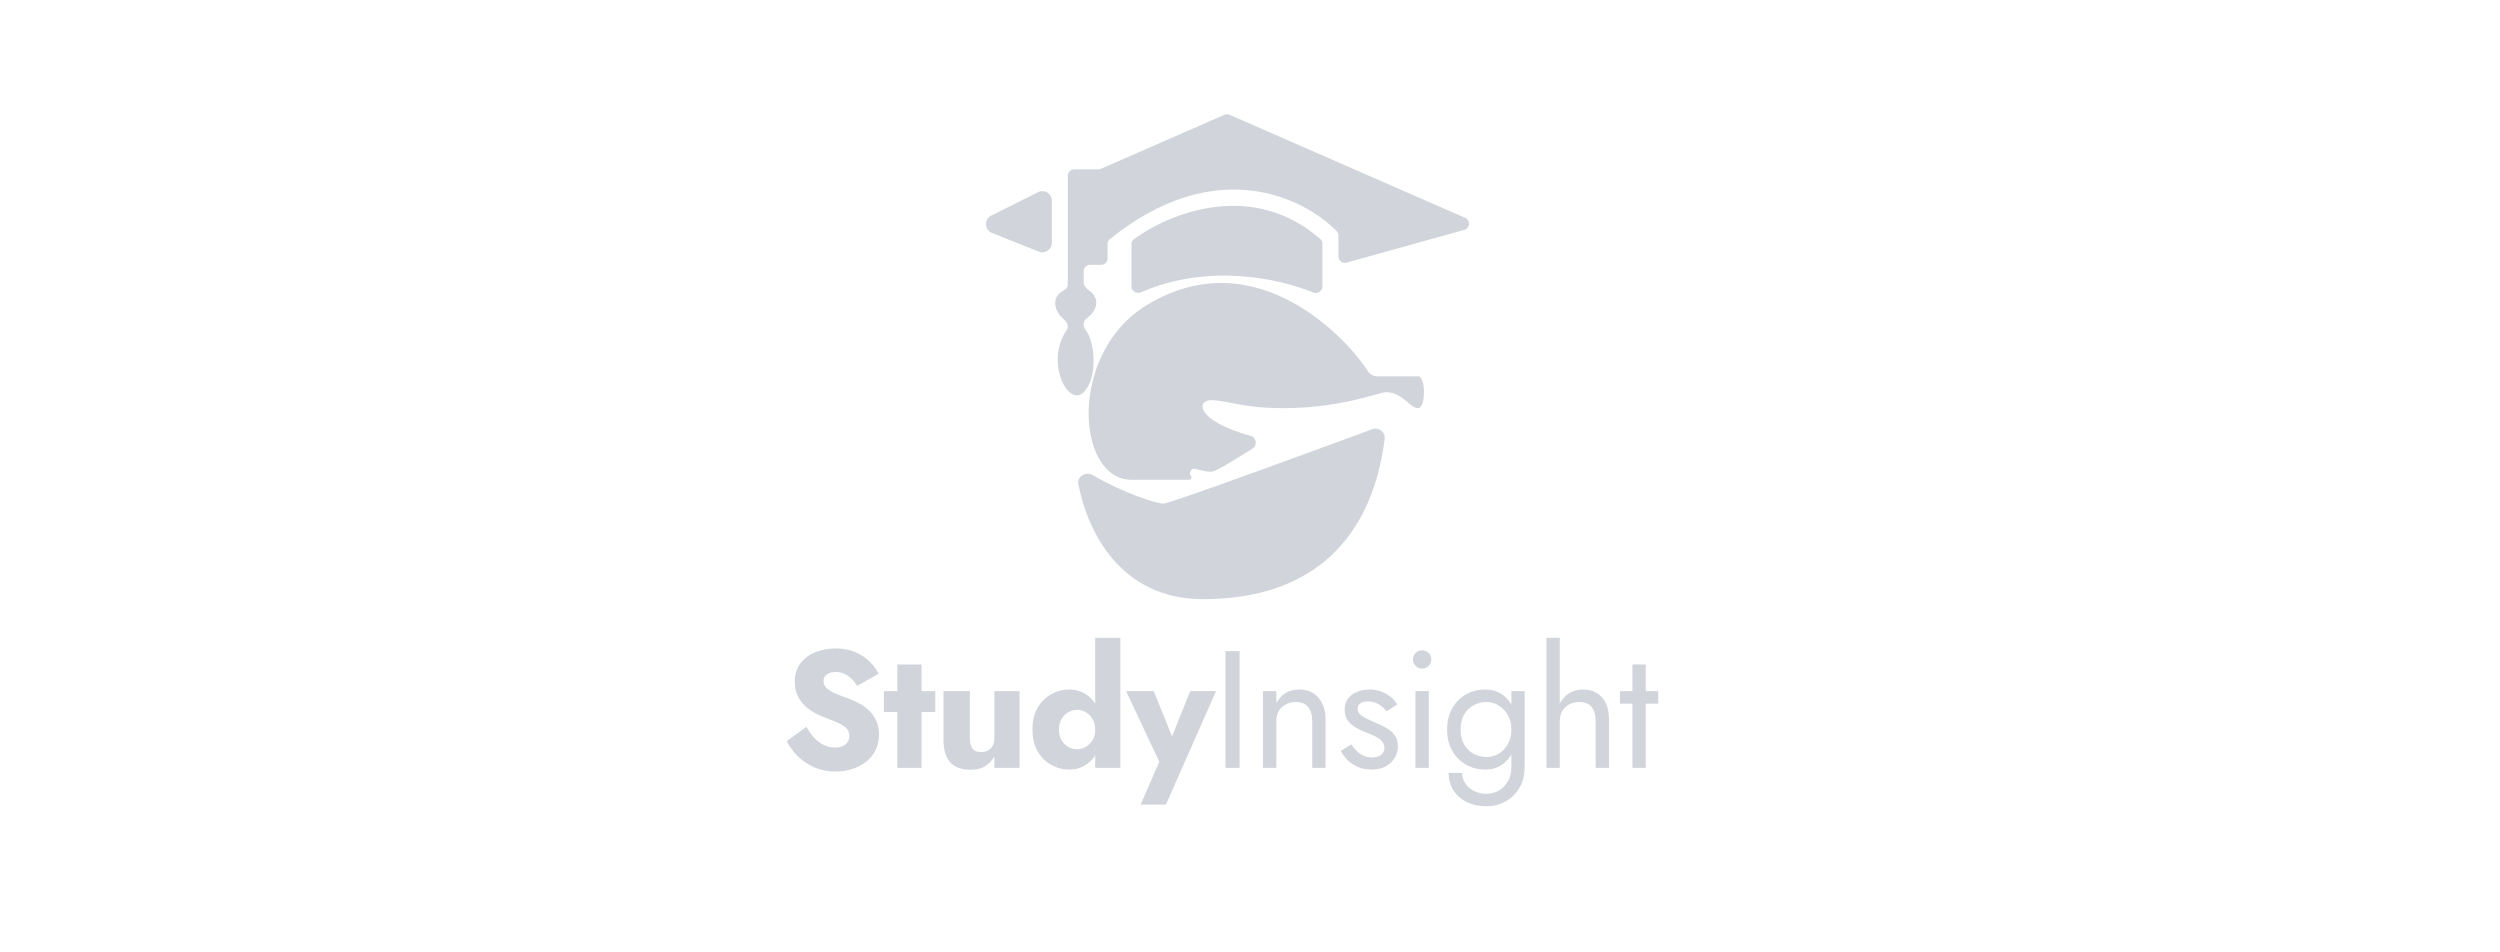 <svg width="176" height="67" viewBox="0 0 176 67" fill="none" xmlns="http://www.w3.org/2000/svg">
<path d="M84.698 42.181C78.882 42.181 76.559 37.429 75.917 34.091C75.809 33.529 76.448 33.163 76.942 33.454C79.027 34.682 81.43 35.457 81.897 35.457C82.317 35.457 91.327 32.166 96.602 30.217C97.062 30.047 97.542 30.413 97.481 30.899C96.634 37.616 92.695 42.181 84.698 42.181Z" fill="#D1D5DB"/>
<path d="M73.079 13.53L69.787 15.175C69.269 15.434 69.3 16.185 69.838 16.401L73.129 17.717C73.571 17.894 74.052 17.569 74.052 17.093V14.131C74.052 13.631 73.526 13.306 73.079 13.53Z" fill="#D1D5DB"/>
<path d="M79.656 33.776H83.692C83.857 33.776 83.94 33.577 83.823 33.46C83.675 33.312 83.898 32.95 84.101 33.002C84.562 33.12 85.034 33.215 85.26 33.215C85.606 33.215 86.98 32.322 88.189 31.572C88.537 31.356 88.449 30.803 88.054 30.692C84.146 29.592 84.23 28.173 85.26 28.173C86.38 28.173 87.445 28.733 90.303 28.733C94.542 28.733 97.027 27.612 97.587 27.612C98.708 27.612 99.268 28.732 99.829 28.732C100.389 28.732 100.389 26.492 99.829 26.492L96.914 26.492C96.667 26.492 96.404 26.303 96.273 26.093C95.087 24.192 88.597 16.756 80.775 21.45C75.171 24.813 75.733 33.776 79.656 33.776Z" fill="#D1D5DB"/>
<path d="M77.32 11.922H75.62C75.373 11.922 75.172 12.123 75.172 12.371L75.172 20.005C75.172 20.198 75.045 20.363 74.874 20.453C73.9 20.965 74.32 21.985 74.799 22.393C74.975 22.544 75.171 22.757 75.172 22.989C75.172 23.08 75.141 23.169 75.09 23.244C73.548 25.483 75.192 28.714 76.293 27.612C77.311 26.595 77.067 24.068 76.482 23.304C76.385 23.177 76.294 23.031 76.293 22.871L76.293 22.809C76.293 22.659 76.371 22.52 76.49 22.428C77.562 21.602 77.184 20.802 76.709 20.478C76.504 20.339 76.293 20.127 76.293 19.879V19.095C76.293 18.847 76.493 18.647 76.741 18.647H77.525C77.773 18.647 77.974 18.446 77.974 18.198V17.177C77.974 17.043 78.036 16.914 78.141 16.829C85.557 10.843 91.781 13.885 94.105 16.28C94.183 16.36 94.224 16.468 94.224 16.58V18.057C94.224 18.353 94.506 18.568 94.792 18.489L103.095 16.182C103.502 16.069 103.542 15.509 103.155 15.34L86.559 8.079C86.444 8.028 86.314 8.028 86.199 8.079L77.499 11.885C77.443 11.91 77.382 11.922 77.32 11.922Z" fill="#D1D5DB"/>
<path d="M79.654 17.186V20.163C79.654 20.496 80.006 20.714 80.312 20.581C85.033 18.529 89.971 19.575 92.443 20.59C92.751 20.717 93.102 20.496 93.102 20.163V17.164C93.102 17.038 93.048 16.915 92.953 16.832C88.164 12.636 82.338 14.999 79.829 16.834C79.717 16.916 79.654 17.047 79.654 17.186Z" fill="#D1D5DB"/>
<path d="M56.774 51.171C56.938 51.469 57.122 51.727 57.326 51.946C57.537 52.166 57.764 52.334 58.007 52.451C58.258 52.569 58.52 52.627 58.794 52.627C59.084 52.627 59.322 52.557 59.511 52.416C59.698 52.267 59.792 52.068 59.792 51.817C59.792 51.606 59.738 51.437 59.628 51.312C59.518 51.179 59.342 51.054 59.099 50.936C58.857 50.819 58.536 50.685 58.136 50.537C57.94 50.466 57.713 50.368 57.455 50.243C57.204 50.118 56.965 49.957 56.738 49.761C56.511 49.558 56.323 49.315 56.175 49.033C56.026 48.743 55.951 48.395 55.951 47.988C55.951 47.502 56.077 47.083 56.327 46.731C56.586 46.379 56.93 46.112 57.361 45.932C57.8 45.744 58.285 45.65 58.818 45.65C59.366 45.65 59.839 45.74 60.239 45.92C60.646 46.101 60.983 46.328 61.249 46.602C61.515 46.876 61.719 47.154 61.86 47.436L60.344 48.282C60.227 48.086 60.09 47.917 59.933 47.776C59.785 47.628 59.616 47.514 59.428 47.436C59.248 47.35 59.052 47.307 58.841 47.307C58.559 47.307 58.344 47.369 58.195 47.495C58.046 47.612 57.972 47.761 57.972 47.941C57.972 48.129 58.042 48.293 58.183 48.434C58.332 48.575 58.539 48.704 58.806 48.822C59.08 48.939 59.409 49.065 59.792 49.198C60.082 49.307 60.352 49.437 60.603 49.585C60.853 49.726 61.073 49.898 61.261 50.102C61.456 50.306 61.609 50.541 61.719 50.807C61.828 51.073 61.883 51.379 61.883 51.723C61.883 52.138 61.797 52.51 61.625 52.839C61.46 53.16 61.233 53.43 60.944 53.649C60.662 53.869 60.337 54.033 59.969 54.143C59.608 54.26 59.236 54.319 58.853 54.319C58.32 54.319 57.823 54.225 57.361 54.037C56.907 53.841 56.511 53.579 56.175 53.25C55.838 52.921 55.576 52.561 55.388 52.169L56.774 51.171ZM62.224 48.657H65.842V50.126H62.224V48.657ZM63.175 46.778H64.878V54.06H63.175V46.778ZM68.277 51.946C68.277 52.26 68.336 52.506 68.453 52.686C68.571 52.858 68.775 52.945 69.064 52.945C69.26 52.945 69.424 52.906 69.558 52.827C69.698 52.749 69.808 52.635 69.886 52.487C69.965 52.338 70.004 52.158 70.004 51.946V48.657H71.778V54.06H70.004V53.25C69.84 53.54 69.624 53.771 69.358 53.943C69.092 54.108 68.759 54.19 68.359 54.19C67.686 54.19 67.193 54.01 66.879 53.649C66.574 53.281 66.421 52.776 66.421 52.134V48.657H68.277V51.946ZM77.101 44.899H78.874V54.06H77.101V44.899ZM72.684 51.359C72.684 50.748 72.806 50.235 73.048 49.82C73.299 49.405 73.62 49.088 74.012 48.869C74.403 48.65 74.818 48.54 75.257 48.54C75.711 48.54 76.11 48.654 76.455 48.88C76.807 49.108 77.085 49.433 77.289 49.855C77.492 50.27 77.594 50.772 77.594 51.359C77.594 51.938 77.492 52.44 77.289 52.862C77.085 53.285 76.807 53.61 76.455 53.837C76.11 54.065 75.711 54.178 75.257 54.178C74.818 54.178 74.403 54.068 74.012 53.849C73.62 53.63 73.299 53.313 73.048 52.898C72.806 52.475 72.684 51.962 72.684 51.359ZM74.552 51.359C74.552 51.641 74.611 51.888 74.728 52.099C74.846 52.303 75.002 52.463 75.198 52.581C75.394 52.69 75.609 52.745 75.844 52.745C76.048 52.745 76.243 52.69 76.431 52.581C76.627 52.471 76.788 52.314 76.913 52.111C77.038 51.899 77.101 51.649 77.101 51.359C77.101 51.069 77.038 50.823 76.913 50.619C76.788 50.407 76.627 50.247 76.431 50.137C76.243 50.028 76.048 49.973 75.844 49.973C75.609 49.973 75.394 50.032 75.198 50.149C75.002 50.259 74.846 50.419 74.728 50.631C74.611 50.834 74.552 51.077 74.552 51.359ZM85.607 48.657L82.083 56.645H80.298L81.614 53.626L79.276 48.657H81.226L82.976 52.992L82.06 52.98L83.787 48.657H85.607ZM86.271 45.838H87.269V54.06H86.271V45.838ZM92.38 50.772C92.38 50.325 92.282 49.989 92.086 49.761C91.891 49.534 91.605 49.421 91.229 49.421C90.955 49.421 90.712 49.48 90.501 49.597C90.297 49.707 90.136 49.863 90.019 50.067C89.909 50.27 89.855 50.505 89.855 50.772V54.06H88.915V48.657H89.855V49.503C90.035 49.174 90.258 48.931 90.524 48.775C90.798 48.618 91.111 48.54 91.464 48.54C92.035 48.54 92.486 48.732 92.814 49.115C93.151 49.491 93.32 50.004 93.32 50.654V54.06H92.38V50.772ZM95.133 52.404C95.243 52.569 95.368 52.721 95.509 52.862C95.65 53.003 95.81 53.117 95.99 53.203C96.178 53.281 96.382 53.321 96.601 53.321C96.868 53.321 97.075 53.262 97.224 53.144C97.38 53.019 97.459 52.851 97.459 52.639C97.459 52.451 97.396 52.295 97.271 52.169C97.153 52.036 97.001 51.927 96.813 51.84C96.625 51.747 96.425 51.66 96.214 51.582C95.979 51.488 95.74 51.379 95.497 51.253C95.262 51.12 95.063 50.952 94.898 50.748C94.742 50.537 94.663 50.274 94.663 49.961C94.663 49.64 94.746 49.374 94.91 49.163C95.082 48.951 95.301 48.794 95.568 48.693C95.842 48.591 96.124 48.54 96.413 48.54C96.703 48.54 96.973 48.587 97.224 48.681C97.482 48.775 97.709 48.9 97.905 49.057C98.101 49.213 98.254 49.394 98.363 49.597L97.612 50.079C97.463 49.875 97.275 49.707 97.048 49.574C96.828 49.44 96.578 49.374 96.296 49.374C96.1 49.374 95.932 49.417 95.791 49.503C95.65 49.589 95.579 49.722 95.579 49.903C95.579 50.043 95.634 50.169 95.744 50.278C95.853 50.388 95.995 50.486 96.167 50.572C96.339 50.658 96.519 50.74 96.707 50.819C97.02 50.944 97.306 51.081 97.564 51.23C97.823 51.371 98.026 51.543 98.175 51.747C98.332 51.95 98.41 52.212 98.41 52.534C98.41 53.003 98.238 53.395 97.893 53.708C97.557 54.021 97.11 54.178 96.554 54.178C96.194 54.178 95.869 54.115 95.579 53.99C95.29 53.857 95.043 53.689 94.839 53.485C94.644 53.281 94.495 53.074 94.393 52.862L95.133 52.404ZM99.471 46.426C99.471 46.245 99.534 46.093 99.659 45.968C99.792 45.842 99.945 45.78 100.117 45.78C100.297 45.78 100.45 45.842 100.575 45.968C100.701 46.093 100.763 46.245 100.763 46.426C100.763 46.598 100.701 46.751 100.575 46.884C100.45 47.009 100.297 47.072 100.117 47.072C99.945 47.072 99.792 47.009 99.659 46.884C99.534 46.751 99.471 46.598 99.471 46.426ZM99.647 48.657H100.587V54.06H99.647V48.657ZM101.982 54.413H102.933C102.933 54.671 103.004 54.91 103.145 55.129C103.286 55.356 103.486 55.537 103.744 55.67C104.002 55.811 104.308 55.881 104.66 55.881C104.934 55.881 105.204 55.815 105.471 55.681C105.737 55.548 105.956 55.337 106.128 55.047C106.308 54.765 106.399 54.397 106.399 53.943V48.657H107.338V53.943C107.338 54.562 107.209 55.078 106.951 55.494C106.692 55.916 106.359 56.234 105.952 56.445C105.545 56.656 105.114 56.762 104.66 56.762C104.135 56.762 103.67 56.664 103.262 56.468C102.863 56.273 102.55 55.995 102.323 55.635C102.096 55.282 101.982 54.875 101.982 54.413ZM101.876 51.359C101.876 50.772 101.998 50.27 102.24 49.855C102.483 49.433 102.808 49.108 103.215 48.88C103.623 48.654 104.069 48.54 104.554 48.54C105.009 48.54 105.404 48.654 105.741 48.88C106.077 49.108 106.34 49.433 106.528 49.855C106.724 50.27 106.821 50.772 106.821 51.359C106.821 51.938 106.724 52.44 106.528 52.862C106.34 53.285 106.077 53.61 105.741 53.837C105.404 54.065 105.009 54.178 104.554 54.178C104.069 54.178 103.623 54.065 103.215 53.837C102.808 53.61 102.483 53.285 102.24 52.862C101.998 52.44 101.876 51.938 101.876 51.359ZM102.828 51.359C102.828 51.774 102.91 52.126 103.074 52.416C103.247 52.706 103.474 52.925 103.756 53.074C104.038 53.223 104.343 53.297 104.672 53.297C104.946 53.297 105.216 53.223 105.482 53.074C105.749 52.925 105.968 52.706 106.14 52.416C106.312 52.126 106.399 51.774 106.399 51.359C106.399 51.046 106.348 50.772 106.246 50.537C106.144 50.294 106.007 50.09 105.835 49.926C105.67 49.761 105.486 49.636 105.283 49.55C105.079 49.464 104.875 49.421 104.672 49.421C104.343 49.421 104.038 49.495 103.756 49.644C103.474 49.793 103.247 50.012 103.074 50.302C102.91 50.592 102.828 50.944 102.828 51.359ZM109.809 44.899V54.06H108.869V44.899H109.809ZM112.334 50.772C112.334 50.325 112.236 49.989 112.04 49.761C111.852 49.534 111.567 49.421 111.183 49.421C110.909 49.421 110.666 49.48 110.455 49.597C110.251 49.715 110.09 49.875 109.973 50.079C109.863 50.282 109.809 50.513 109.809 50.772H109.503C109.503 50.341 109.585 49.961 109.75 49.632C109.914 49.296 110.137 49.029 110.419 48.834C110.709 48.638 111.042 48.54 111.418 48.54C111.794 48.54 112.119 48.618 112.393 48.775C112.675 48.931 112.89 49.166 113.039 49.48C113.195 49.793 113.274 50.184 113.274 50.654V54.06H112.334V50.772ZM114.042 48.657H116.743V49.538H114.042V48.657ZM114.923 46.778H115.862V54.06H114.923V46.778Z" fill="#D1D5DB"/>
</svg>
